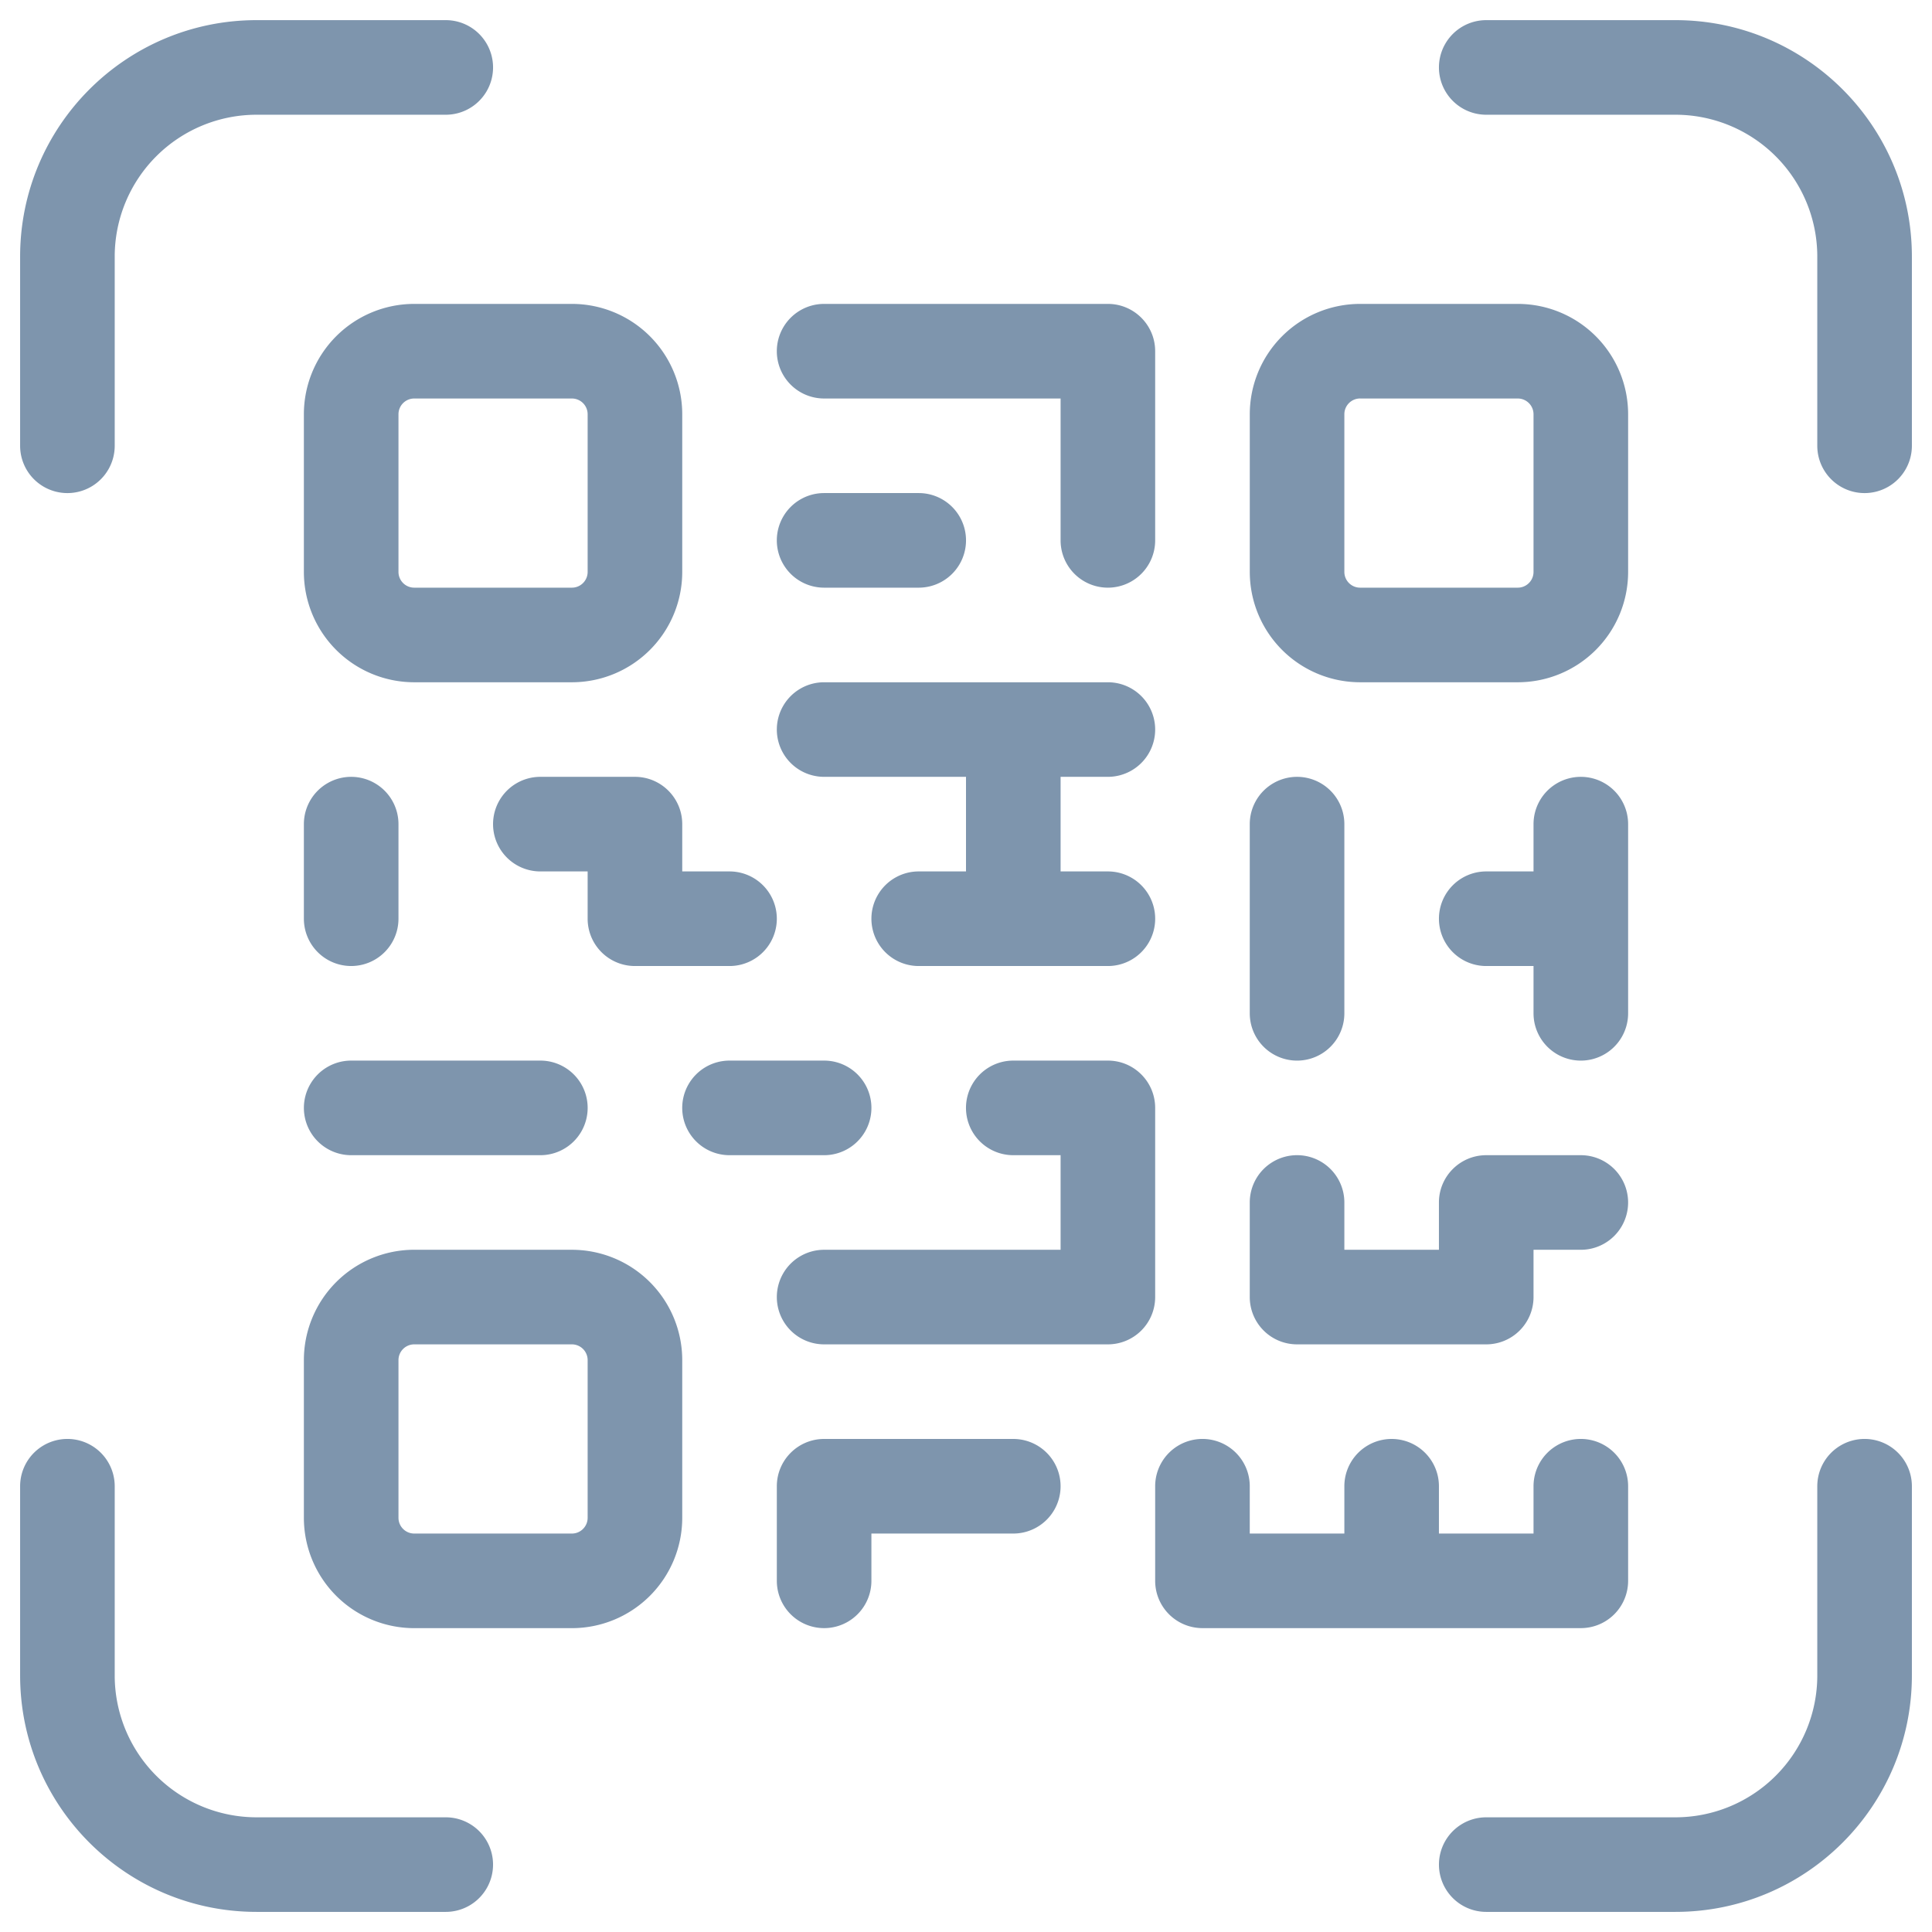 <svg width="80" height="80" viewBox="0 0 80 80" fill="none" xmlns="http://www.w3.org/2000/svg"><path d="M56.32 16.5a.653.653 0 0 0-.653.653v6.528c0 .36.292.653.652.653h6.528c.36 0 .653-.292.653-.653v-6.528a.653.653 0 0 0-.653-.652H56.32zm-.653 47v-1.958a1.958 1.958 0 0 1 3.916 0v1.959H63.5v-1.959a1.958 1.958 0 0 1 3.917 0v3.917a1.958 1.958 0 0 1-1.959 1.958H49.792a1.958 1.958 0 0 1-1.959-1.958v-3.917a1.958 1.958 0 0 1 3.917 0v1.959h3.917zm-11.75-27.416h1.958a1.958 1.958 0 1 1 0 3.917h-7.833a1.958 1.958 0 0 1 0-3.917H40v-3.917h-5.875a1.958 1.958 0 0 1 0-3.916h11.75a1.958 1.958 0 1 1 0 3.916h-1.958v3.917zM63.5 40.001h-1.958a1.958 1.958 0 0 1 0-3.917H63.5v-1.958a1.958 1.958 0 1 1 3.917 0v7.833a1.958 1.958 0 0 1-3.917 0v-1.958zm-19.583 7.833h-1.959a1.958 1.958 0 1 1 0-3.917h3.917c1.082 0 1.958.877 1.958 1.959v7.833a1.958 1.958 0 0 1-1.958 1.958h-11.75a1.958 1.958 0 0 1 0-3.916h9.792v-3.917zm12.402-35.25h6.528a4.57 4.57 0 0 1 4.57 4.57v6.527a4.57 4.57 0 0 1-4.57 4.57H56.32a4.57 4.57 0 0 1-4.569-4.57v-6.528a4.57 4.57 0 0 1 4.57-4.569zm-39.166 0h6.528a4.57 4.57 0 0 1 4.569 4.57v6.527a4.57 4.57 0 0 1-4.57 4.57h-6.527a4.57 4.57 0 0 1-4.57-4.57v-6.528a4.57 4.57 0 0 1 4.57-4.569zm0 3.917a.653.653 0 0 0-.653.652v6.528c0 .36.292.653.653.653h6.528c.36 0 .652-.292.652-.653v-6.528a.653.653 0 0 0-.652-.652h-6.528zm0 35.25h6.528a4.57 4.57 0 0 1 4.569 4.57v6.527a4.57 4.57 0 0 1-4.57 4.57h-6.527a4.57 4.57 0 0 1-4.57-4.57V56.32a4.57 4.57 0 0 1 4.57-4.57zm0 3.916a.653.653 0 0 0-.653.653v6.528c0 .36.292.653.653.653h6.528c.36 0 .652-.293.652-.653V56.32a.653.653 0 0 0-.652-.653h-6.528zm26.764-39.166h-9.792a1.958 1.958 0 0 1 0-3.917h11.75c1.082 0 1.958.877 1.958 1.958v7.834a1.958 1.958 0 0 1-3.916 0V16.5zm-9.792 7.833a1.958 1.958 0 0 1 0-3.917h3.917a1.958 1.958 0 0 1 0 3.917h-3.917zm-19.583 23.5a1.958 1.958 0 1 1 0-3.917h7.833a1.958 1.958 0 1 1 0 3.917h-7.833zm15.666 0a1.958 1.958 0 1 1 0-3.917h3.917a1.958 1.958 0 1 1 0 3.917h-3.917zm5.875 15.667v1.958a1.958 1.958 0 0 1-3.916 0v-3.917c0-1.081.877-1.958 1.958-1.958h7.833a1.958 1.958 0 0 1 0 3.917h-5.875zM28.25 36.084h1.958a1.958 1.958 0 0 1 0 3.917h-3.916a1.958 1.958 0 0 1-1.959-1.959v-1.958h-1.958a1.958 1.958 0 0 1 0-3.917h3.917c1.081 0 1.958.877 1.958 1.959v1.958zm-15.667-1.958a1.958 1.958 0 1 1 3.917 0v3.916a1.958 1.958 0 1 1-3.917 0v-3.916zm39.167 0a1.958 1.958 0 1 1 3.917 0v7.833a1.958 1.958 0 0 1-3.917 0v-7.833zm7.833 17.625v-1.959c0-1.081.877-1.958 1.959-1.958h3.916a1.958 1.958 0 0 1 0 3.917H63.5v1.958a1.958 1.958 0 0 1-1.958 1.958h-7.834a1.958 1.958 0 0 1-1.958-1.958v-3.917a1.958 1.958 0 0 1 3.917 0v1.959h3.916zM4.75 18.459a1.958 1.958 0 0 1-3.917 0v-7.833c0-5.408 4.384-9.792 9.792-9.792h7.833a1.958 1.958 0 0 1 0 3.917h-7.833a5.875 5.875 0 0 0-5.875 5.875v7.833zM61.542 4.751a1.958 1.958 0 0 1 0-3.917h7.833c5.408 0 9.792 4.384 9.792 9.792v7.833a1.958 1.958 0 0 1-3.917 0v-7.833a5.875 5.875 0 0 0-5.875-5.875h-7.833zm-43.084 70.5a1.958 1.958 0 1 1 0 3.916h-7.833c-5.408 0-9.792-4.384-9.792-9.791v-7.834a1.958 1.958 0 0 1 3.917 0v7.834a5.875 5.875 0 0 0 5.875 5.875h7.833zM75.25 61.542a1.958 1.958 0 0 1 3.917 0v7.834c0 5.407-4.384 9.791-9.792 9.791h-7.833a1.958 1.958 0 0 1 0-3.916h7.833a5.875 5.875 0 0 0 5.875-5.875v-7.834z" fill="#7E95AD"/></svg>